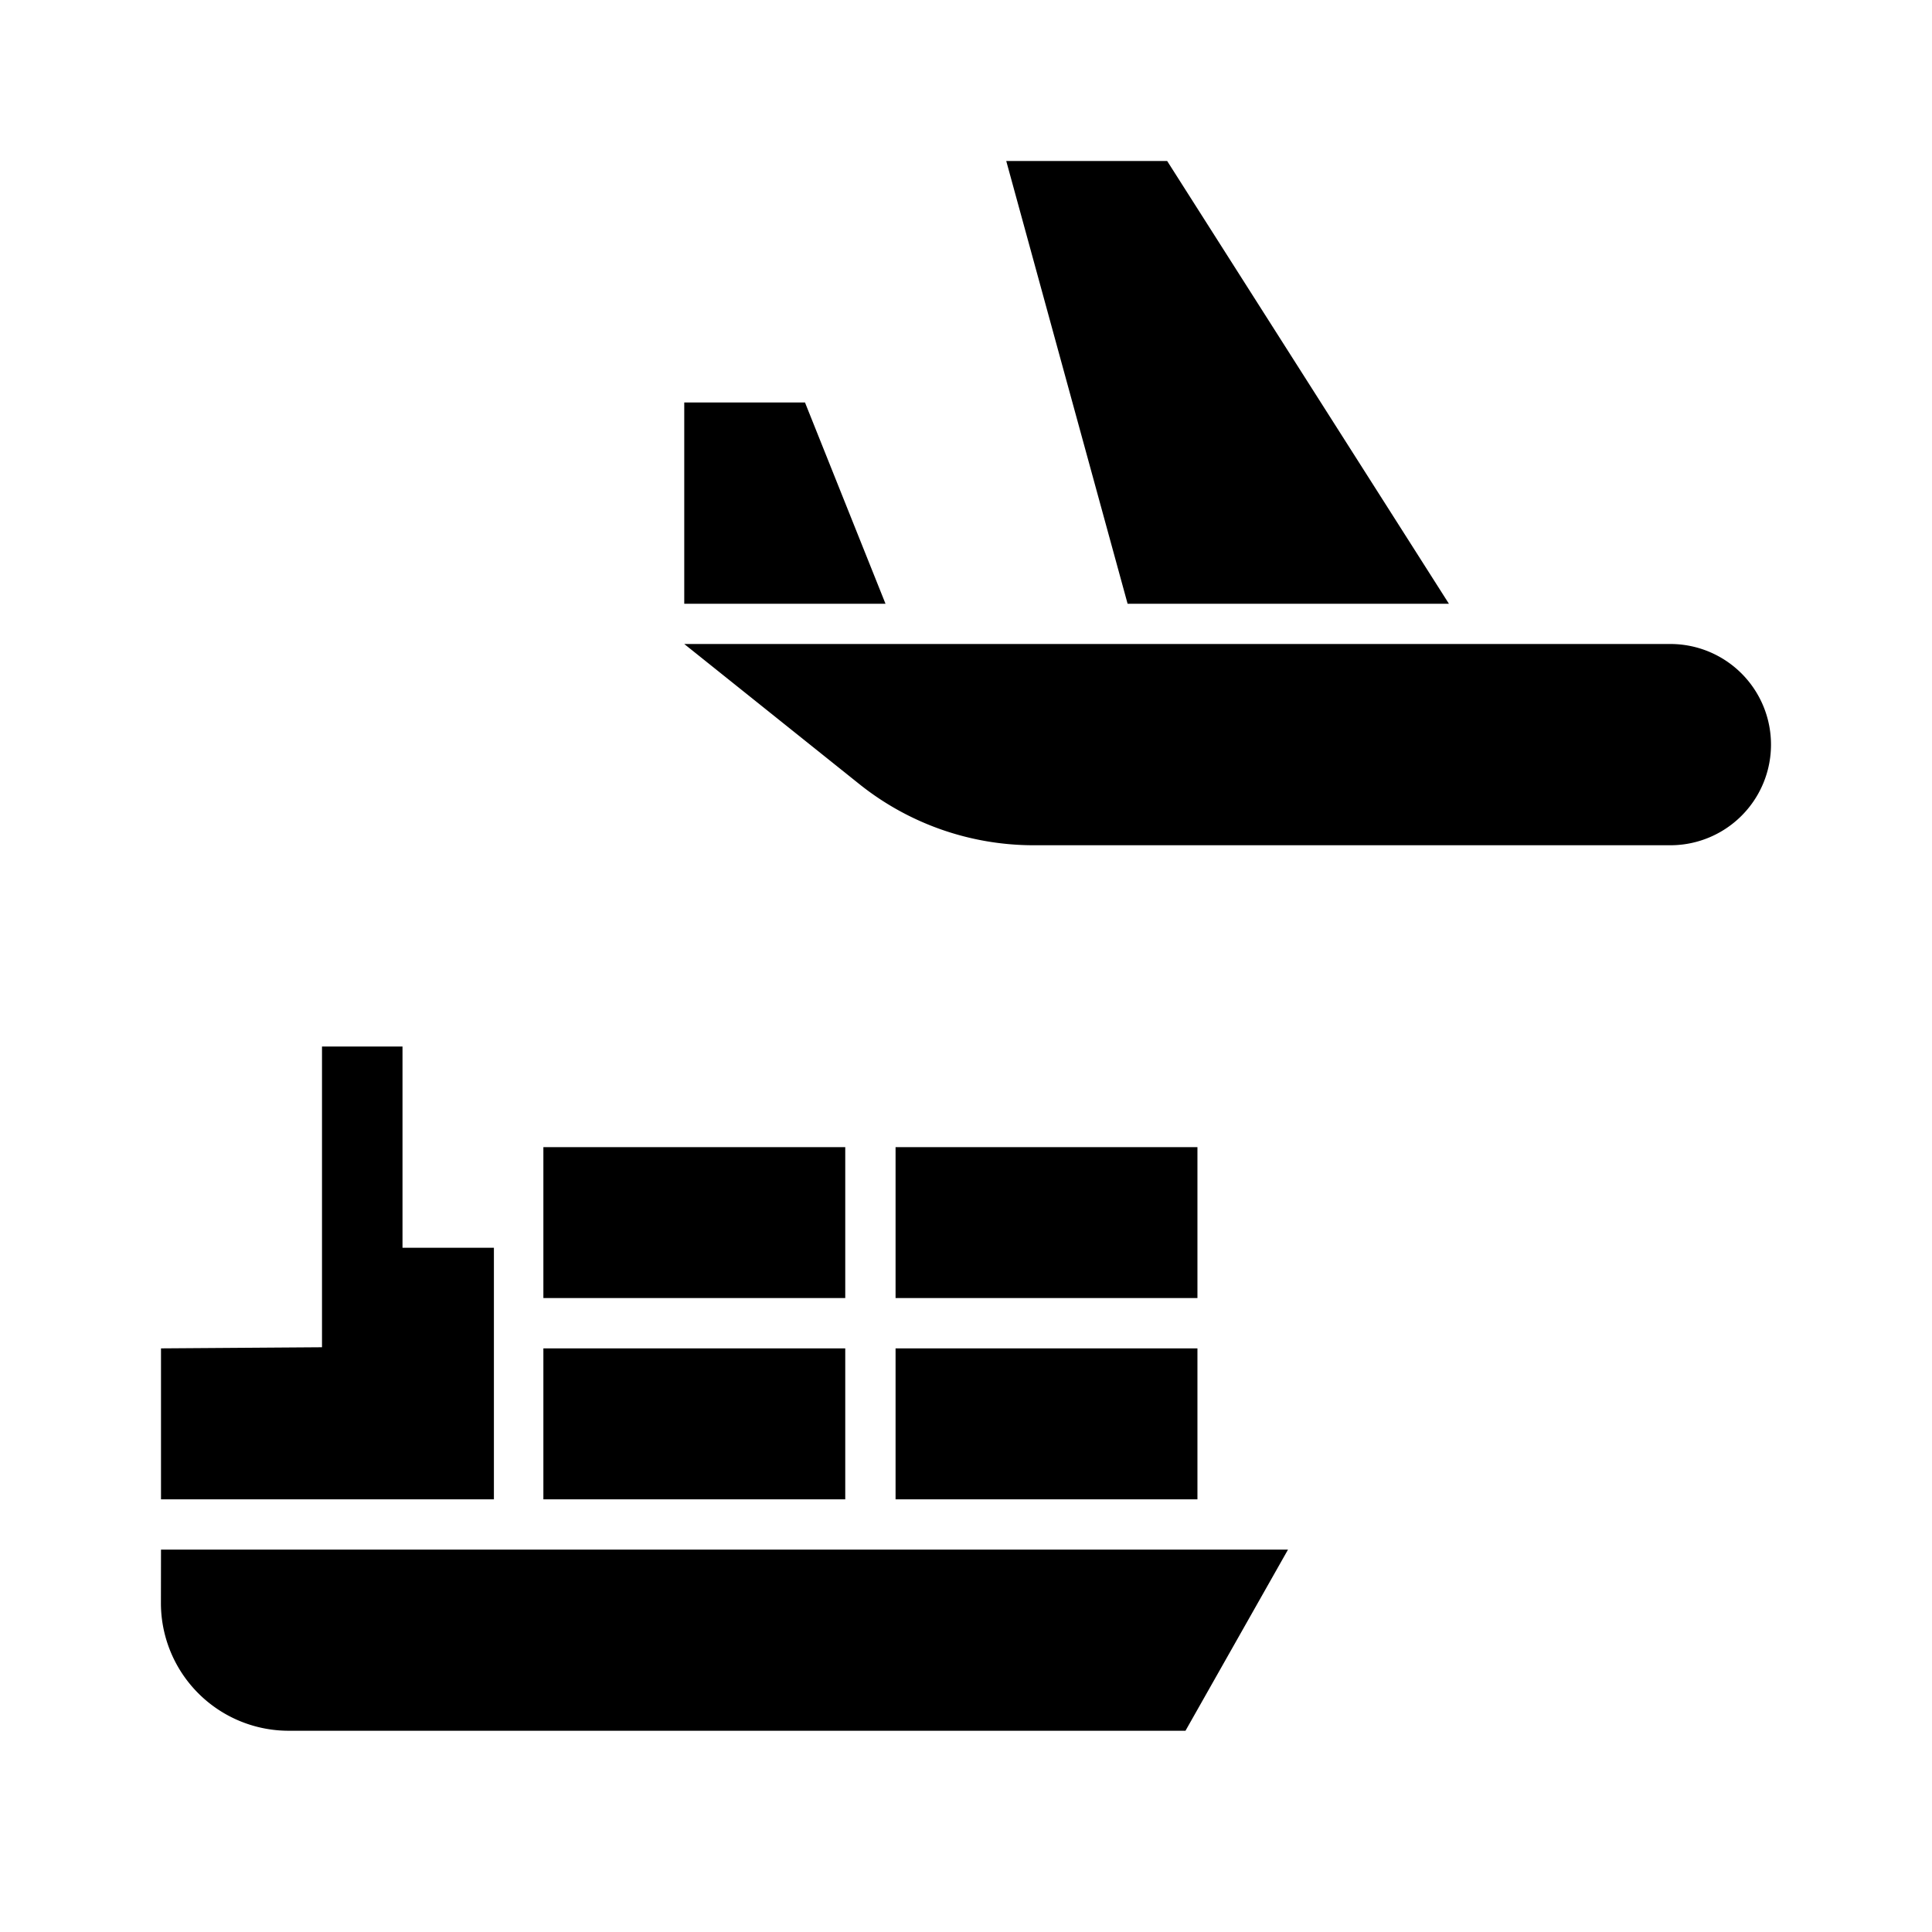 <svg id="dhl_icons" xmlns="http://www.w3.org/2000/svg" width="48" height="48" viewBox="0 0 48 48">
  <path d="M28.015,15,25,4h3.998l7,11ZM20,10H17v5h5Zm21.5,6H17l4.349,3.48A6.934,6.934,0,0,0,25.681,21H41.5a2.5,2.5,0,0,0,0-5ZM3.998,39.818A3.174,3.174,0,0,0,7.173,43h22.28L32,38.5H4ZM12.271,37.25V31H10V26H8v7.472L4,33.5v3.75ZM21,28.5H13.5v3.75H21Zm0,5H13.5v3.75H21Zm8.75-5h-7.5v3.75h7.5Zm-7.5,8.75h7.5V33.5h-7.5Z"/>
</svg>
